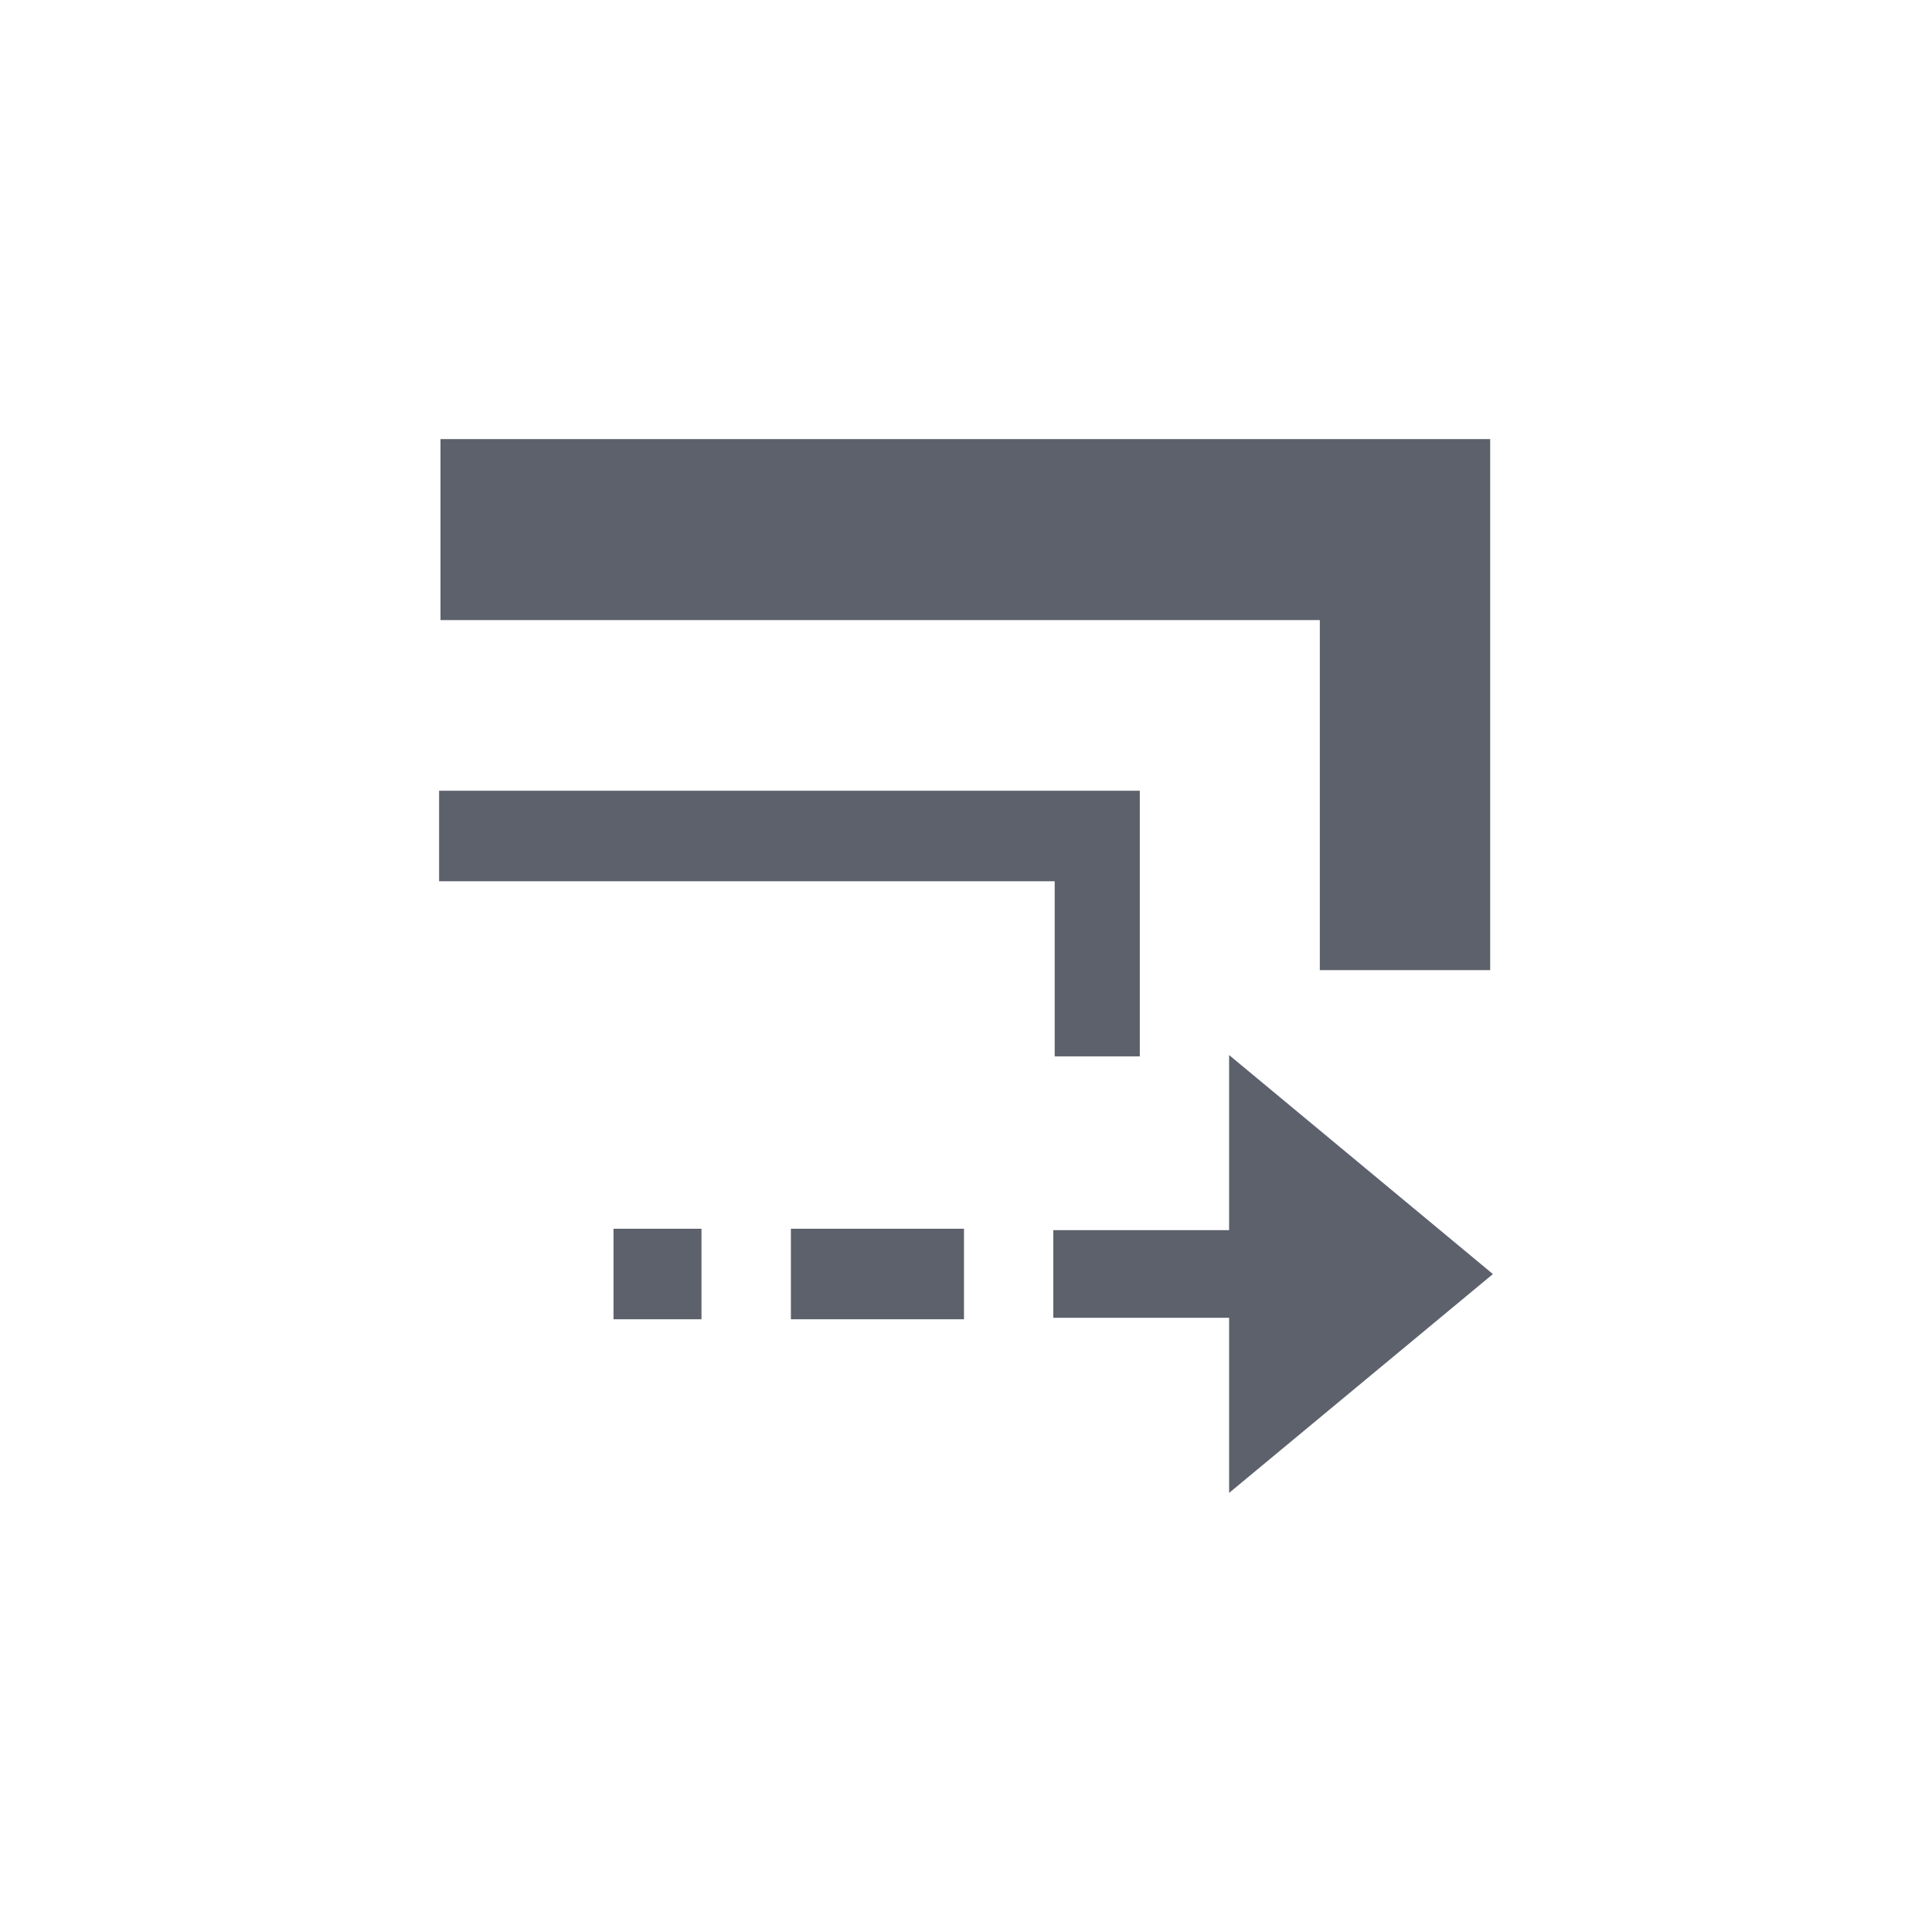 <?xml version="1.0" encoding="UTF-8" standalone="no"?>
<svg xmlns="http://www.w3.org/2000/svg" viewBox="0 0 22 22">
  <defs>
    <style type="text/css" id="current-color-scheme">
      .ColorScheme-Text {
        color:#5c616c;
      }
      </style>
  </defs>
  <path style="fill:currentColor;opacity:1" class="ColorScheme-Text" transform="translate(3 3)" d="M 2.016 2 L 2.016 4.061 L 2.986 4.061 L 12.029 4.061 L 12.029 7.02 L 12.029 8.047 L 13.969 8.047 L 13.969 7.02 L 13.969 2 L 2.986 2 L 2.016 2 z M 2 6.004 L 2 7.035 L 2.484 7.035 L 9.01 7.035 L 9.01 8.516 L 9.01 9.029 L 9.979 9.029 L 9.979 8.516 L 9.979 6.004 L 2.484 6.004 L 2 6.004 z M 10.996 9.014 L 10.996 11.008 L 8.994 11.008 L 8.994 12.006 L 10.996 12.006 L 10.996 14 L 14 11.508 L 10.996 9.014 z M 3.986 10.992 L 3.986 12.023 L 4.988 12.023 L 4.988 10.992 L 3.986 10.992 z M 6.006 10.992 L 6.006 12.023 L 6.49 12.023 L 7.492 12.023 L 7.977 12.023 L 7.977 10.992 L 7.492 10.992 L 6.49 10.992 L 6.006 10.992 z "/>
</svg>

